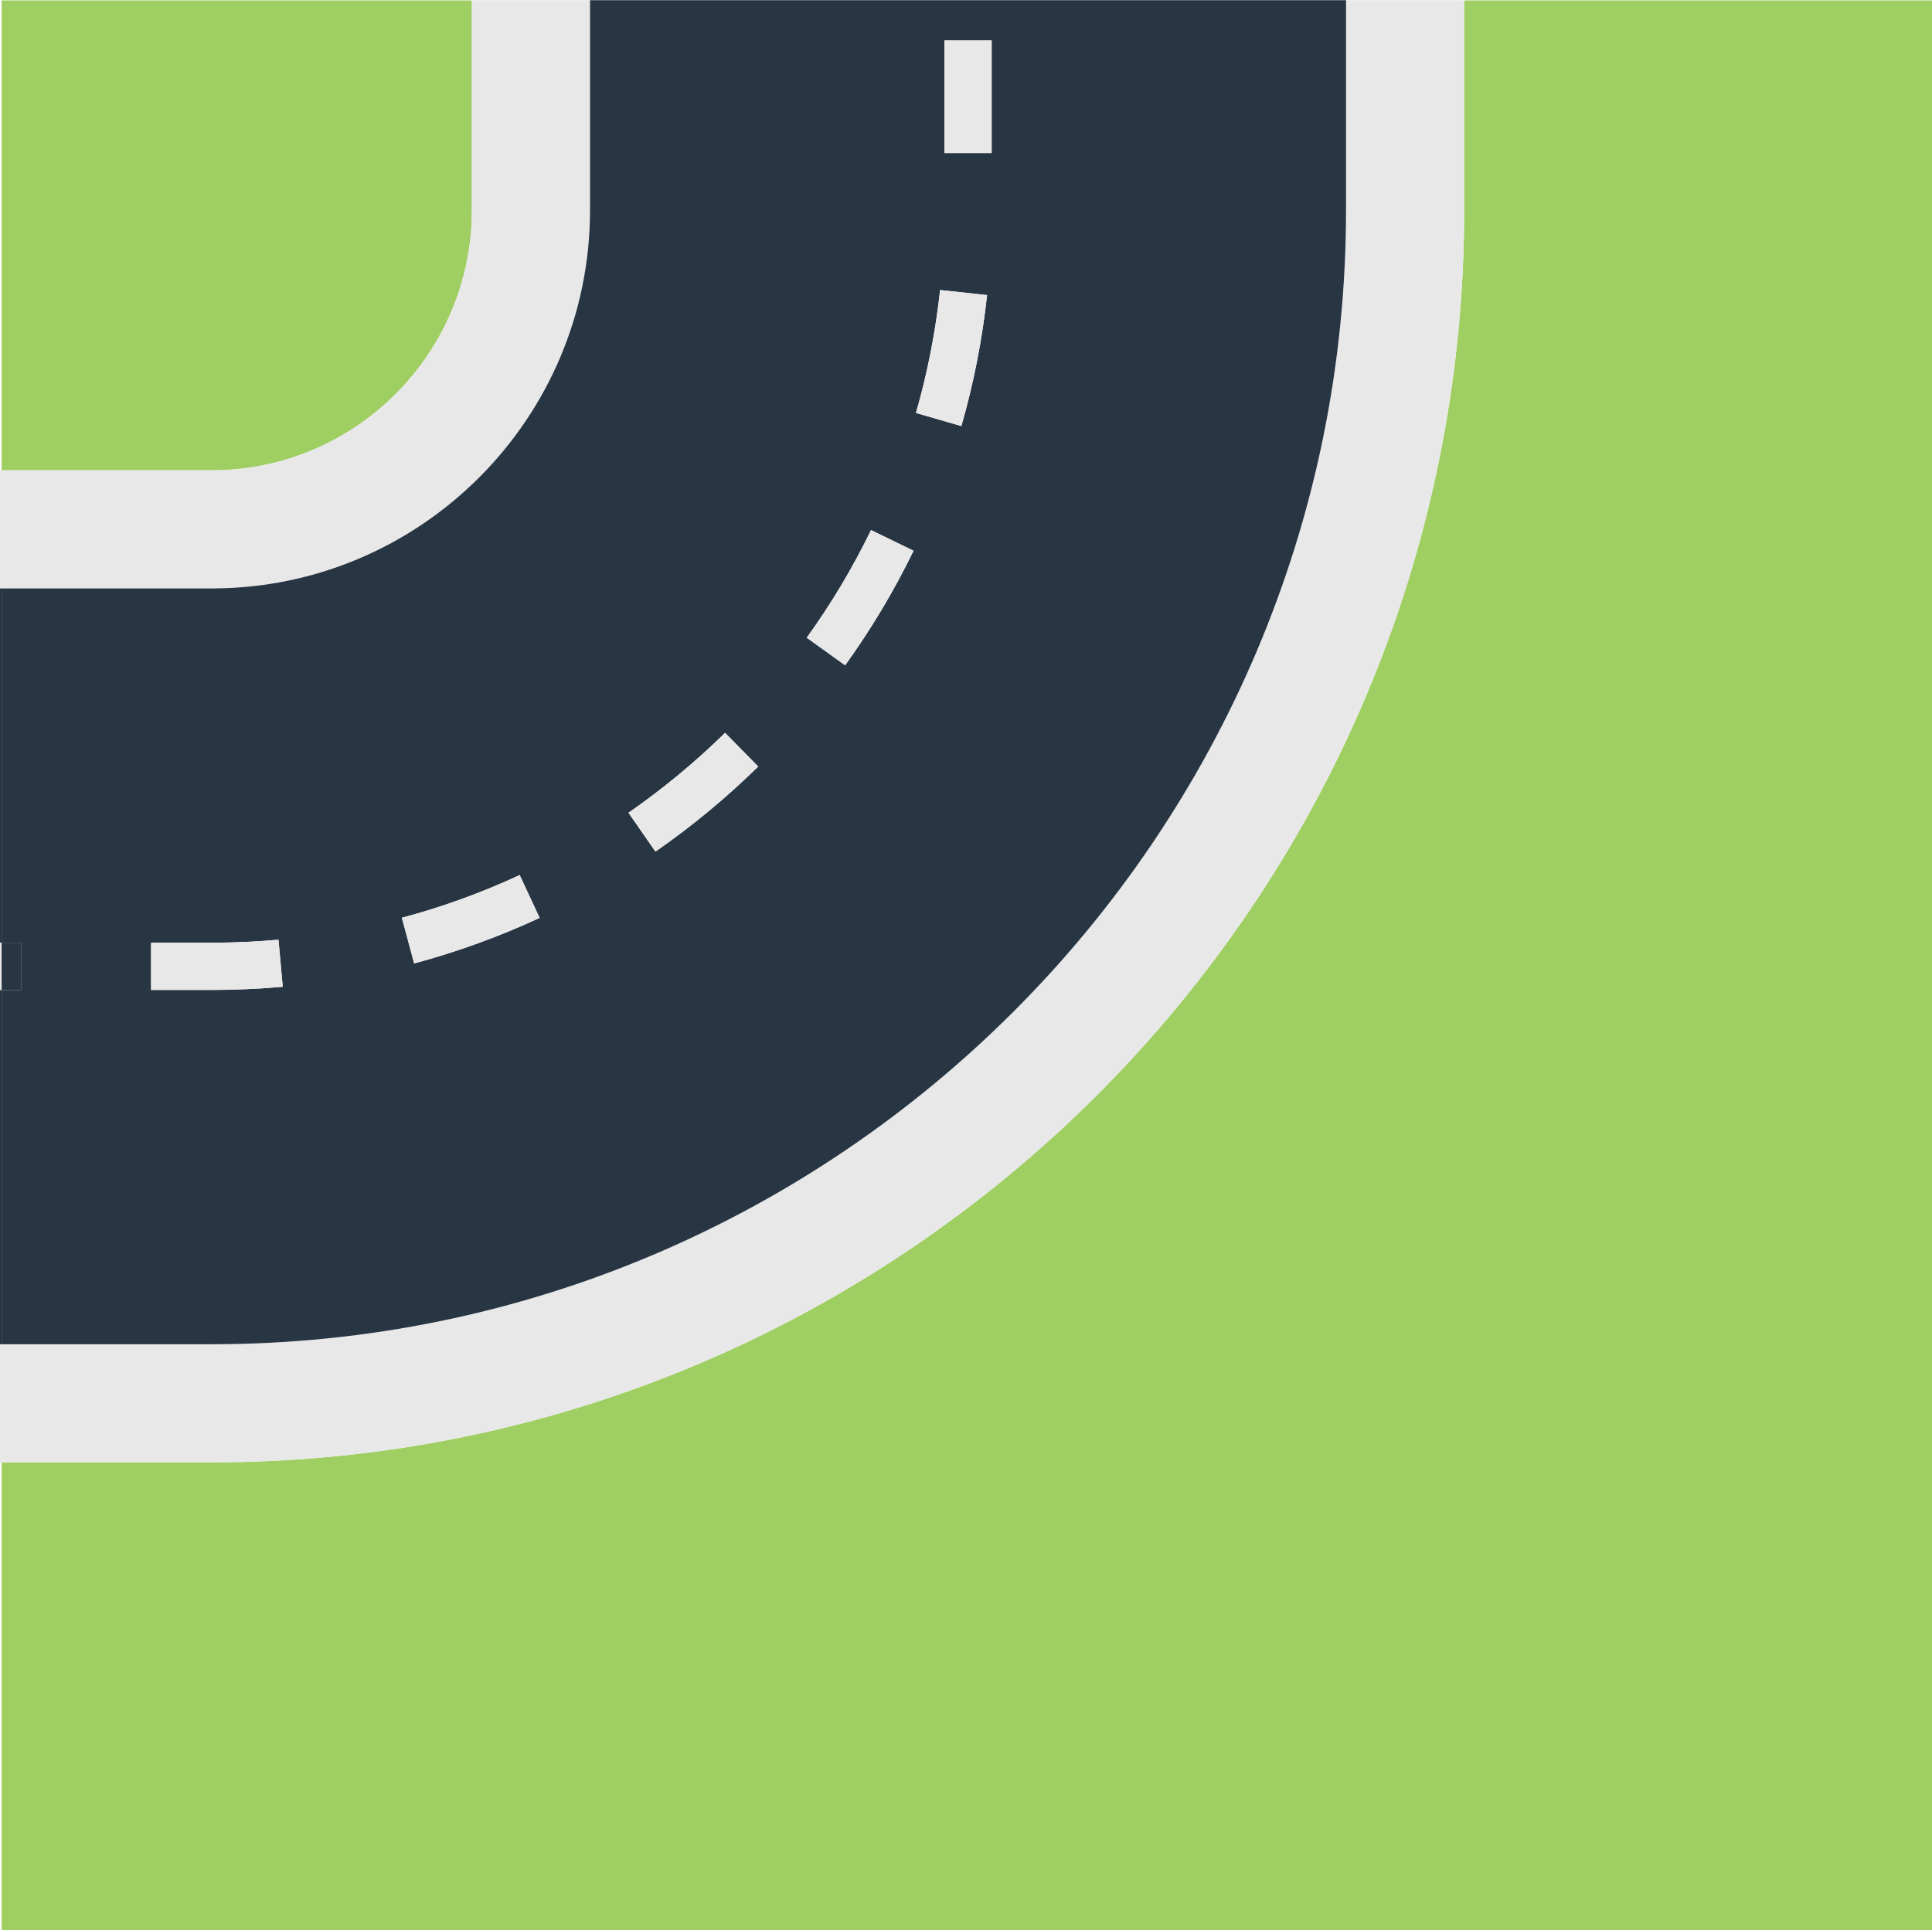 <?xml version="1.0" encoding="UTF-8"?>
<svg id="Layer_2" data-name="Layer 2" xmlns="http://www.w3.org/2000/svg" viewBox="0 0 186.511 186.396">
  <g id="routes">
    <g>
      <path d="m45.554,20.302V.04H.155v45.373h20.289c13.845,0,25.11-11.266,25.11-25.111Z" style="fill: #9fce62;"/>
      <path d="m141.346,20.302c0,66.668-54.235,120.903-120.902,120.903H.155v45.192h186.357V.04h-45.165v20.262Z" style="fill: #9fce62;"/>
      <rect x="129.942" width="11.404" height=".04" style="fill: #e8e8e8;"/>
      <rect y="129.8" width=".155" height="11.404" style="fill: #e8e8e8;"/>
      <path d="m129.942,10.064v10.238c0,60.378-49.121,109.499-109.499,109.499H.155v11.404h20.289c66.667,0,120.902-54.235,120.902-120.903V.04h-11.404v10.024Z" style="fill: #e8e8e8;"/>
      <rect x="45.554" width="11.404" height=".04" style="fill: #e8e8e8;"/>
      <rect y="45.412" width=".155" height="11.404" style="fill: #e8e8e8;"/>
      <path d="m20.444,56.816c20.135,0,36.514-16.38,36.514-36.515V.04h-11.404v20.262c0,13.845-11.265,25.111-25.11,25.111H.155v11.404h20.289Z" style="fill: #e8e8e8;"/>
      <rect y="56.816" width=".155" height="34.211" style="fill: #283543;"/>
      <rect y="95.589" width=".155" height="34.211" style="fill: #283543;"/>
      <rect x="56.958" width="72.984" height=".04" style="fill: #283543;"/>
      <path d="m2.073,91.027v4.562H.155v34.211h20.289c60.378,0,109.499-49.121,109.499-109.499V.04H56.958v20.262c0,20.135-16.38,36.515-36.514,36.515H.155v34.211h1.918ZM91.169,14.784V3.908h4.562v10.876h-4.562Zm-2.744,25.092c1.109-3.853,1.893-7.849,2.33-11.872l4.535.49c-.463,4.285-1.296,8.539-2.481,12.647l-4.383-1.265ZM20.444,95.589h-5.858v-4.562h5.858c2.174,0,4.321-.098,6.441-.289l.41,4.544c-2.281.205-4.584.307-6.851.307Zm57.438-34.011c2.366-3.279,4.45-6.775,6.205-10.392l4.107,1.996c-1.871,3.849-4.094,7.568-6.606,11.061l-3.706-2.664Zm-17.208,16.901c3.31-2.294,6.446-4.891,9.324-7.716l3.198,3.252c-3.065,3.011-6.401,5.773-9.921,8.214l-2.601-3.75Zm-10.504,6.018l1.924,4.134c-3.884,1.805-7.96,3.283-12.112,4.401l-1.185-4.41c3.902-1.042,7.729-2.432,11.373-4.125Z" style="fill: #283543;"/>
      <path d="m84.086,51.186c-1.755,3.617-3.84,7.114-6.205,10.392l3.706,2.664c2.512-3.493,4.736-7.212,6.606-11.061l-4.107-1.996Z" style="fill: #e8e8e8;"/>
      <path d="m69.997,70.764c-2.878,2.824-6.014,5.421-9.324,7.716l2.601,3.75c3.519-2.441,6.856-5.203,9.921-8.214l-3.198-3.252Z" style="fill: #e8e8e8;"/>
      <path d="m90.755,28.004c-.437,4.022-1.221,8.018-2.33,11.872l4.383,1.265c1.185-4.107,2.018-8.361,2.481-12.647l-4.535-.49Z" style="fill: #e8e8e8;"/>
      <path d="m52.093,88.631l-1.924-4.134c-3.644,1.693-7.47,3.083-11.373,4.125l1.185,4.41c4.151-1.118,8.228-2.597,12.112-4.401Z" style="fill: #e8e8e8;"/>
      <rect y="91.027" width=".155" height="4.562" style="fill: #e8e8e8;"/>
      <rect x=".155" y="91.027" width="1.918" height="4.562" style="fill: #283543;"/>
      <path d="m20.444,91.027h-5.858v4.562h5.858c2.267,0,4.57-.102,6.851-.307l-.41-4.544c-2.121.191-4.267.289-6.441.289Z" style="fill: #e8e8e8;"/>
      <rect x="91.169" y="3.908" width="4.562" height="10.876" style="fill: #e8e8e8;"/>
    </g>
  </g>
</svg>